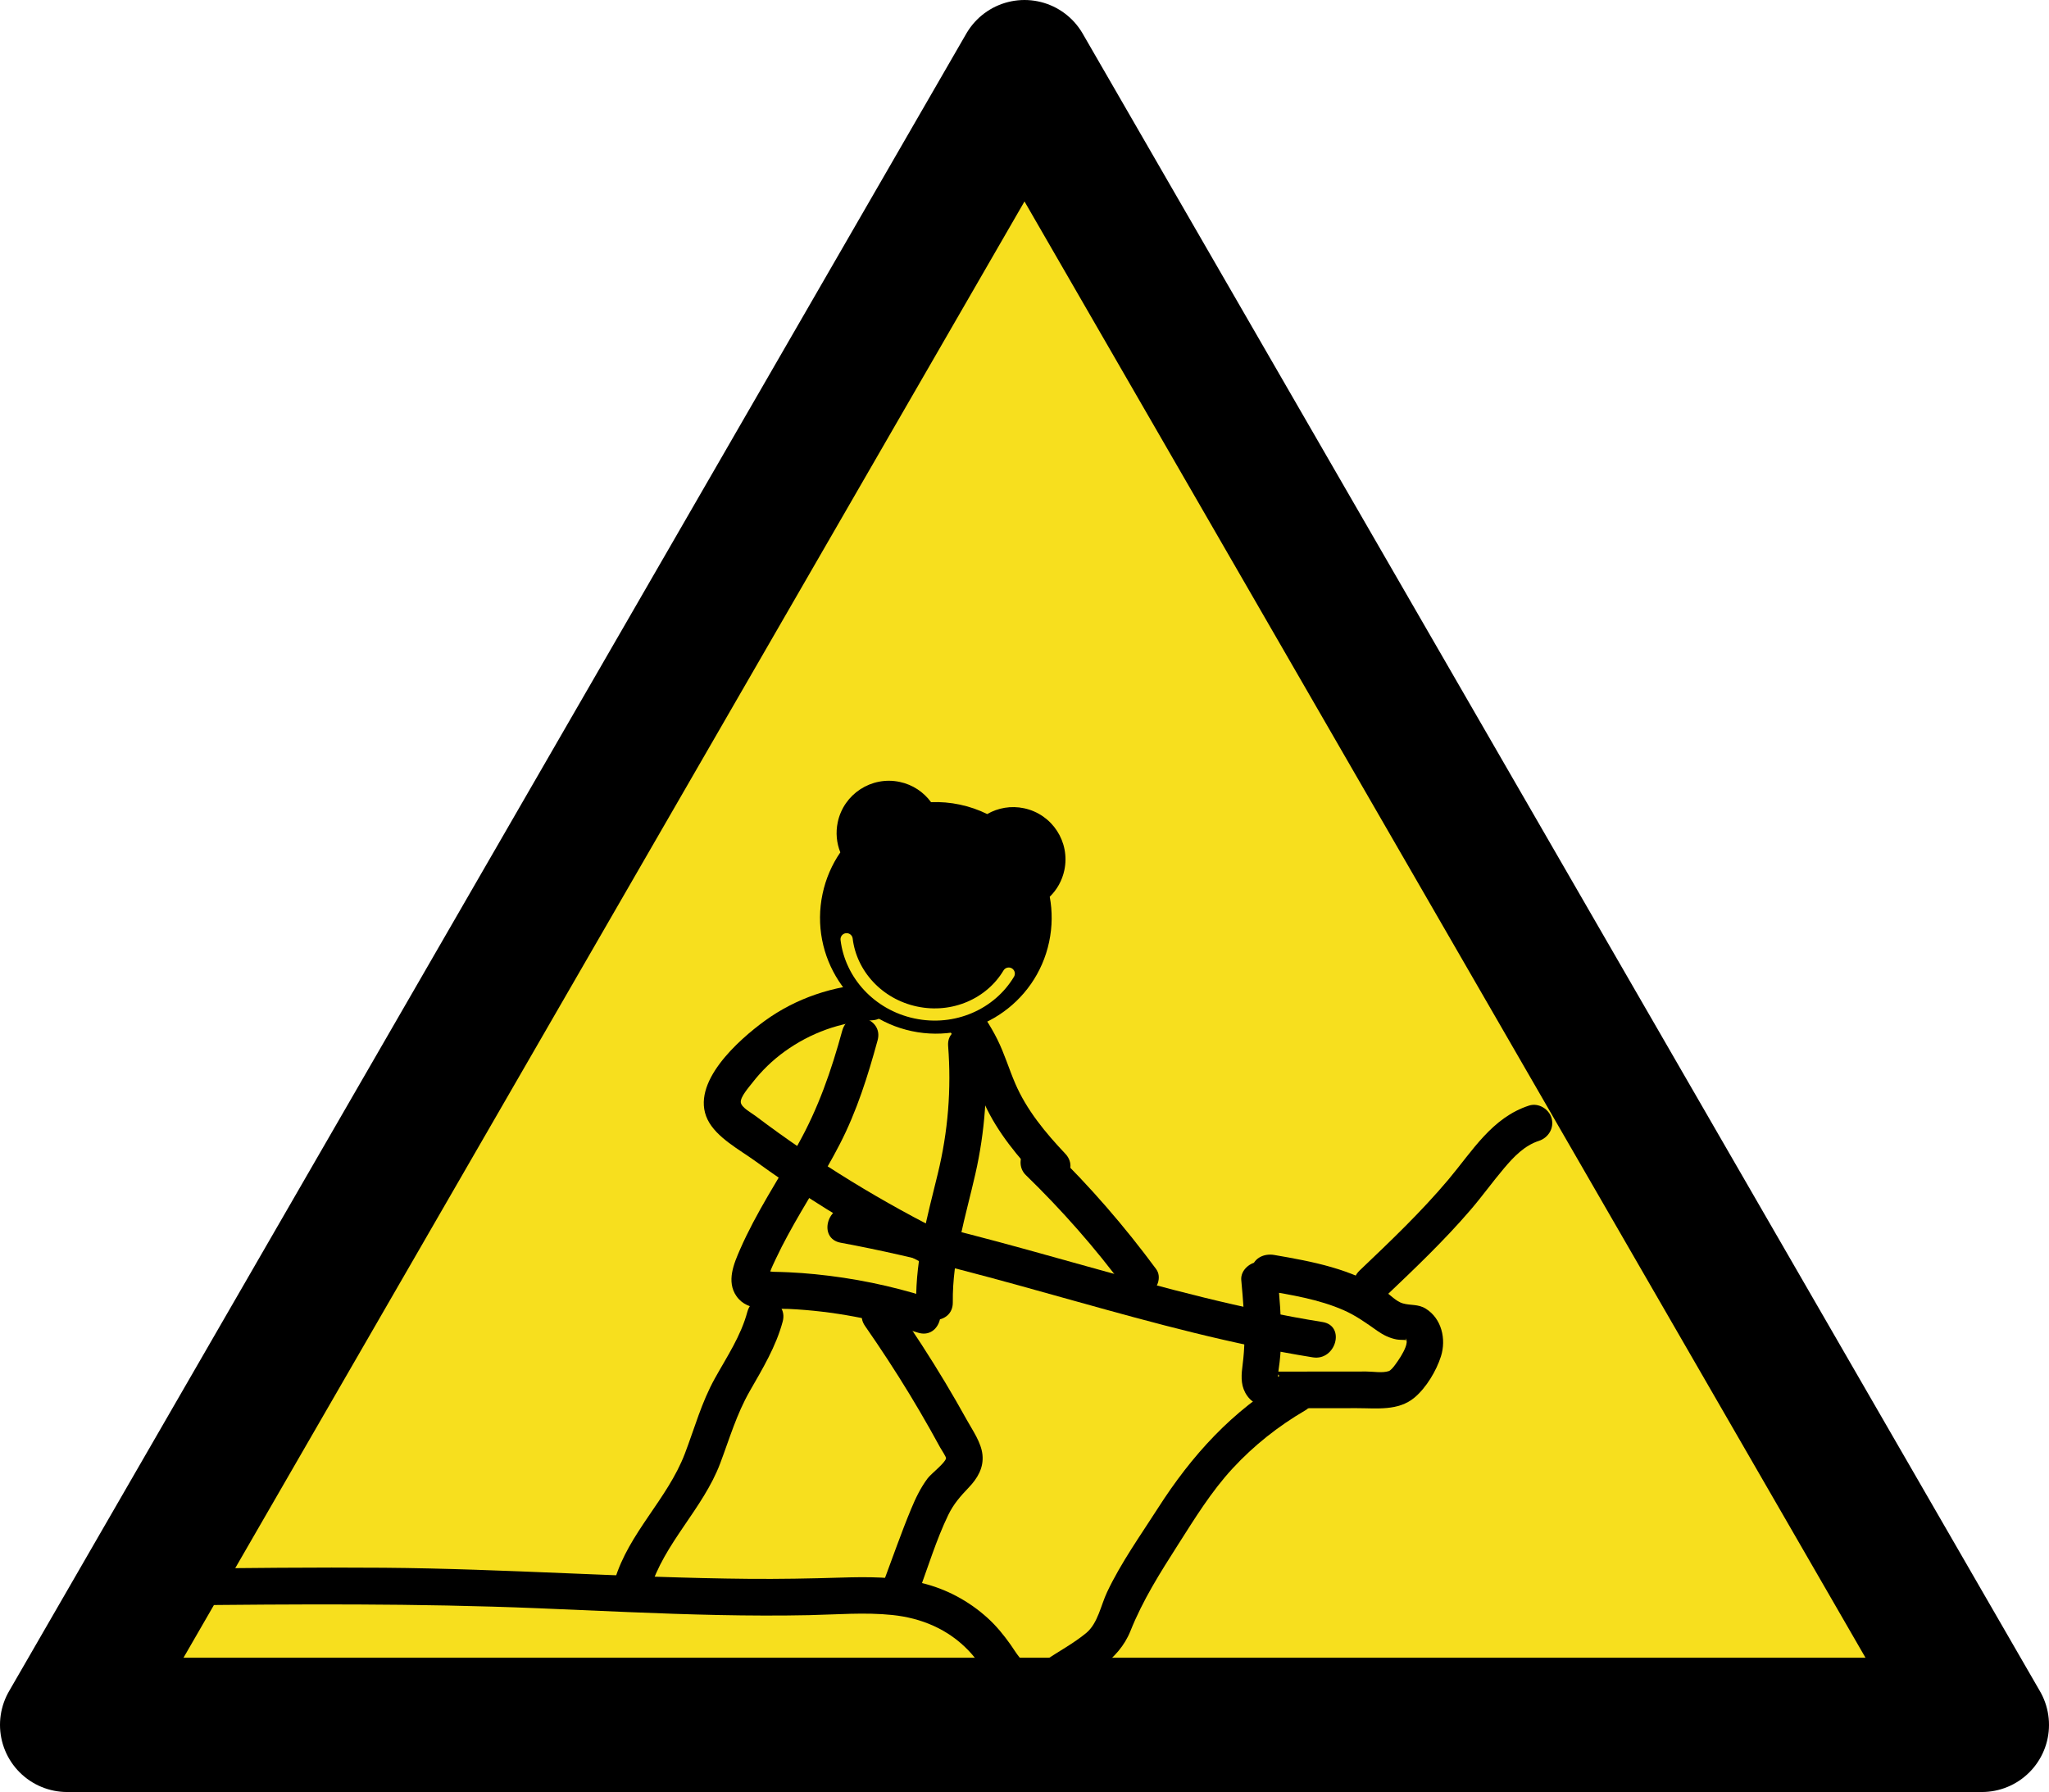 <?xml version="1.0" encoding="UTF-8"?>
<svg id="b" data-name="图层 2" xmlns="http://www.w3.org/2000/svg" width="167.783" height="146.778" viewBox="0 0 167.783 146.778">
  <defs>
    <style>
      .d {
        fill: none;
        stroke: #f7df1e;
        stroke-miterlimit: 10;
      }

      .d, .e {
        stroke-linecap: round;
      }

      .e {
        fill: #f7df1e;
        stroke: #000;
        stroke-linejoin: round;
        stroke-width: 11px;
      }
    </style>
  </defs>
  <g id="c" data-name="图层 1">
    <polygon class="e" points="83.891 5.5 5.5 141.278 162.283 141.278 83.891 5.5"/>
    <path d="M71.406,80.568c-3.149,.161-6.225,1.185-8.783,3.046-2.123,1.544-6.142,5.089-4.682,8.088,.715,1.468,2.629,2.471,3.911,3.402,1.516,1.101,3.063,2.158,4.639,3.171,3.206,2.06,6.53,3.927,9.949,5.611,1.726,.85,3.248-1.737,1.514-2.59-5.661-2.788-11.058-6.093-16.094-9.897-.335-.253-1.151-.684-1.2-1.108-.051-.444,.689-1.272,.948-1.608,.747-.969,1.661-1.853,2.654-2.567,2.094-1.508,4.564-2.414,7.144-2.546,1.921-.098,1.933-3.099,0-3h0Z"/>
    <path d="M77.013,83.324c.741,1.077,1.487,2.158,2.07,3.331,.608,1.222,.975,2.549,1.544,3.79,1.066,2.324,2.743,4.331,4.486,6.176,1.329,1.406,3.447-.718,2.121-2.121-1.626-1.72-3.166-3.575-4.108-5.77-.51-1.188-.877-2.428-1.454-3.589-.583-1.173-1.329-2.254-2.07-3.331-.459-.666-1.316-.969-2.052-.538-.66,.386-1,1.382-.538,2.052h0Z"/>
    <path d="M68.97,84.408c-.899,3.293-1.967,6.378-3.644,9.363-1.592,2.833-3.405,5.552-4.713,8.537-.519,1.185-1.148,2.649-.308,3.856,.947,1.361,2.858,.978,4.293,1.046,3.6,.171,7.136,.852,10.569,1.943,1.844,.587,2.634-2.309,.797-2.893-3.002-.955-6.087-1.583-9.222-1.894-.713-.071-1.428-.123-2.144-.157-.429-.02-.859-.034-1.289-.041-.287-.005-1.203-.246-.636,.241,.377,.323,.237,.16,.375-.212,.139-.372,.316-.739,.485-1.099,.309-.66,.644-1.308,.991-1.948,1.36-2.511,2.937-4.9,4.245-7.44,1.397-2.712,2.294-5.572,3.095-8.504,.509-1.865-2.384-2.661-2.893-.797h0Z"/>
    <path d="M77.638,85.676c.274,3.53-.007,7.011-.845,10.451-.849,3.483-1.814,6.922-1.772,10.54,.023,1.929,3.023,1.934,3,0-.043-3.632,1.055-7.021,1.849-10.523,.778-3.433,1.041-6.959,.768-10.468-.148-1.912-3.15-1.928-3,0h0Z"/>
    <path d="M61.198,107.446c-.532,1.988-1.676,3.679-2.664,5.459-1.093,1.969-1.657,4.068-2.453,6.155-1.426,3.736-4.591,6.48-5.752,10.369-.553,1.854,2.341,2.646,2.893,.797,1.141-3.824,4.343-6.633,5.752-10.369,.765-2.029,1.335-4.014,2.419-5.912,1.049-1.836,2.146-3.641,2.699-5.703,.5-1.867-2.393-2.663-2.893-.797h0Z"/>
    <path d="M70.834,108.607c1.272,1.829,2.493,3.693,3.65,5.598,.578,.952,1.141,1.914,1.688,2.884,.274,.485,.543,.972,.809,1.462,.088,.162,.503,.783,.485,.891-.066,.386-1.22,1.26-1.511,1.65-.572,.767-.977,1.611-1.343,2.492-.831,2-1.54,4.056-2.3,6.083-.678,1.81,2.221,2.592,2.893,.797,.79-2.111,1.458-4.336,2.438-6.368,.44-.912,1-1.542,1.687-2.263,.714-.748,1.232-1.616,1.119-2.684-.107-1.011-.799-1.979-1.279-2.845-.574-1.035-1.165-2.061-1.773-3.076-1.253-2.091-2.581-4.134-3.973-6.135-1.095-1.574-3.696-.076-2.59,1.514h0Z"/>
    <path d="M68.838,101.787c13.062,2.404,25.534,7.292,38.663,9.389,1.889,.302,2.702-2.589,.797-2.893-13.129-2.097-25.601-6.984-38.663-9.389-1.887-.347-2.697,2.543-.797,2.893h0Z"/>
    <path d="M84,96.246c2.935,2.849,5.705,5.995,8.076,9.207,.465,.629,1.321,1.01,2.052,.538,.623-.402,1.037-1.377,.538-2.052-2.582-3.497-5.426-6.787-8.546-9.815-.564-.547-1.568-.603-2.121,0-.543,.591-.602,1.538,0,2.121h0Z"/>
    <path d="M101.642,104.849c.147,1.629,.294,3.262,.26,4.899-.014,.669-.06,1.336-.146,2-.103,.794-.186,1.58,.21,2.319,.853,1.592,2.892,1.277,4.4,1.276,1.577-.002,3.153-.003,4.729-.005,1.627-.002,3.398,.25,4.733-.868,.958-.802,1.79-2.193,2.165-3.377,.445-1.406,.061-3.096-1.248-3.907-.624-.387-1.229-.246-1.877-.431-.537-.153-1.027-.699-1.486-1.012-2.663-1.813-5.926-2.417-9.041-2.953-.797-.137-1.616,.212-1.845,1.048-.198,.722,.245,1.707,1.048,1.845,2.18,.375,4.441,.734,6.481,1.629,1.023,.449,1.883,1.078,2.789,1.714,.466,.327,.99,.581,1.553,.684,.273,.05,.57,.018,.832,.061-.127-.021-.072-.301-.015,.026-.005-.028,.003,.14,.001,.164-.012,.13-.049,.259-.097,.385-.193,.502-.542,1.025-.861,1.457-.144,.196-.353,.446-.508,.498-.525,.175-1.282,.034-1.835,.034-1.357,.001-2.715,.003-4.073,.004-.613,.001-1.226,.001-1.839,.002-.306,0-.613,.001-.92,.001-.175,0-.351,.004-.525,.001l-.189-.002c-.227-.026-.253-.019-.078,.021,.01,.033,.735,.281,.391,.409-.004,.002,.012-.293,.017-.35,.013-.148,.084-.603,.116-.878,.083-.725,.12-1.454,.122-2.184,.006-1.508-.13-3.012-.265-4.513-.073-.807-.637-1.5-1.5-1.5-.755,0-1.573,.688-1.5,1.5h0Z"/>
    <path d="M125.212,90.552c-3.041,.982-4.654,3.737-6.601,6.052-2.239,2.662-4.763,5.064-7.279,7.459-1.401,1.334,.722,3.453,2.121,2.121,2.398-2.283,4.803-4.57,6.962-7.085,.957-1.114,1.811-2.308,2.759-3.428,.781-.923,1.659-1.845,2.835-2.225,.771-.249,1.269-1.04,1.048-1.845-.208-.757-1.071-1.298-1.845-1.048h0Z"/>
    <path d="M105.363,112.933c-4.468,2.614-7.777,6.271-10.545,10.595-1.435,2.242-3.021,4.46-4.162,6.871-.513,1.085-.759,2.569-1.714,3.357-1.014,.837-2.243,1.5-3.338,2.228-1.6,1.064-.1,3.664,1.514,2.59,2.111-1.404,4.463-2.521,5.45-4.987,1.017-2.54,2.429-4.767,3.896-7.067,1.379-2.163,2.718-4.349,4.465-6.241,1.741-1.884,3.735-3.463,5.947-4.757,1.665-.975,.157-3.568-1.514-2.59h0Z"/>
    <g>
      <path d="M85.958,73.448c.221,1.19,.217,2.441-.049,3.698-1.086,5.123-6.119,8.396-11.243,7.311s-8.397-6.119-7.311-11.243c.266-1.257,.77-2.402,1.455-3.4-.304-.759-.393-1.613-.211-2.471,.49-2.312,2.762-3.789,5.074-3.299,1.073,.227,1.965,.838,2.566,1.659,.774-.032,1.566,.032,2.36,.2,.793,.168,1.543,.431,2.238,.774,.881-.507,1.945-.703,3.018-.475,2.312,.49,3.789,2.762,3.299,5.074-.182,.859-.61,1.603-1.195,2.173Z"/>
      <path class="d" d="M82.601,79.745c-1.475,2.472-4.511,3.842-7.611,3.185s-5.32-3.14-5.665-5.998"/>
    </g>
    <path d="M14.358,131.496c9.891-.114,19.776-.175,29.662,.228,4.939,.202,9.876,.456,14.818,.557,2.469,.05,4.939,.063,7.409,.011,2.269-.048,4.569-.249,6.833-.012,2.379,.249,4.558,1.165,6.224,2.906,1.444,1.509,2.17,3.486,4.319,4.155,1.847,.575,2.638-2.32,.797-2.893-.788-.245-1.218-1.107-1.667-1.739-.559-.788-1.169-1.539-1.887-2.189-1.542-1.396-3.405-2.396-5.431-2.872-2.159-.508-4.39-.5-6.593-.432-2.512,.077-5.022,.123-7.535,.101-9.969-.089-19.919-.829-29.889-.908-5.687-.045-11.374,.02-17.06,.086-1.929,.022-1.934,3.022,0,3h0Z"/>
  </g>
</svg>